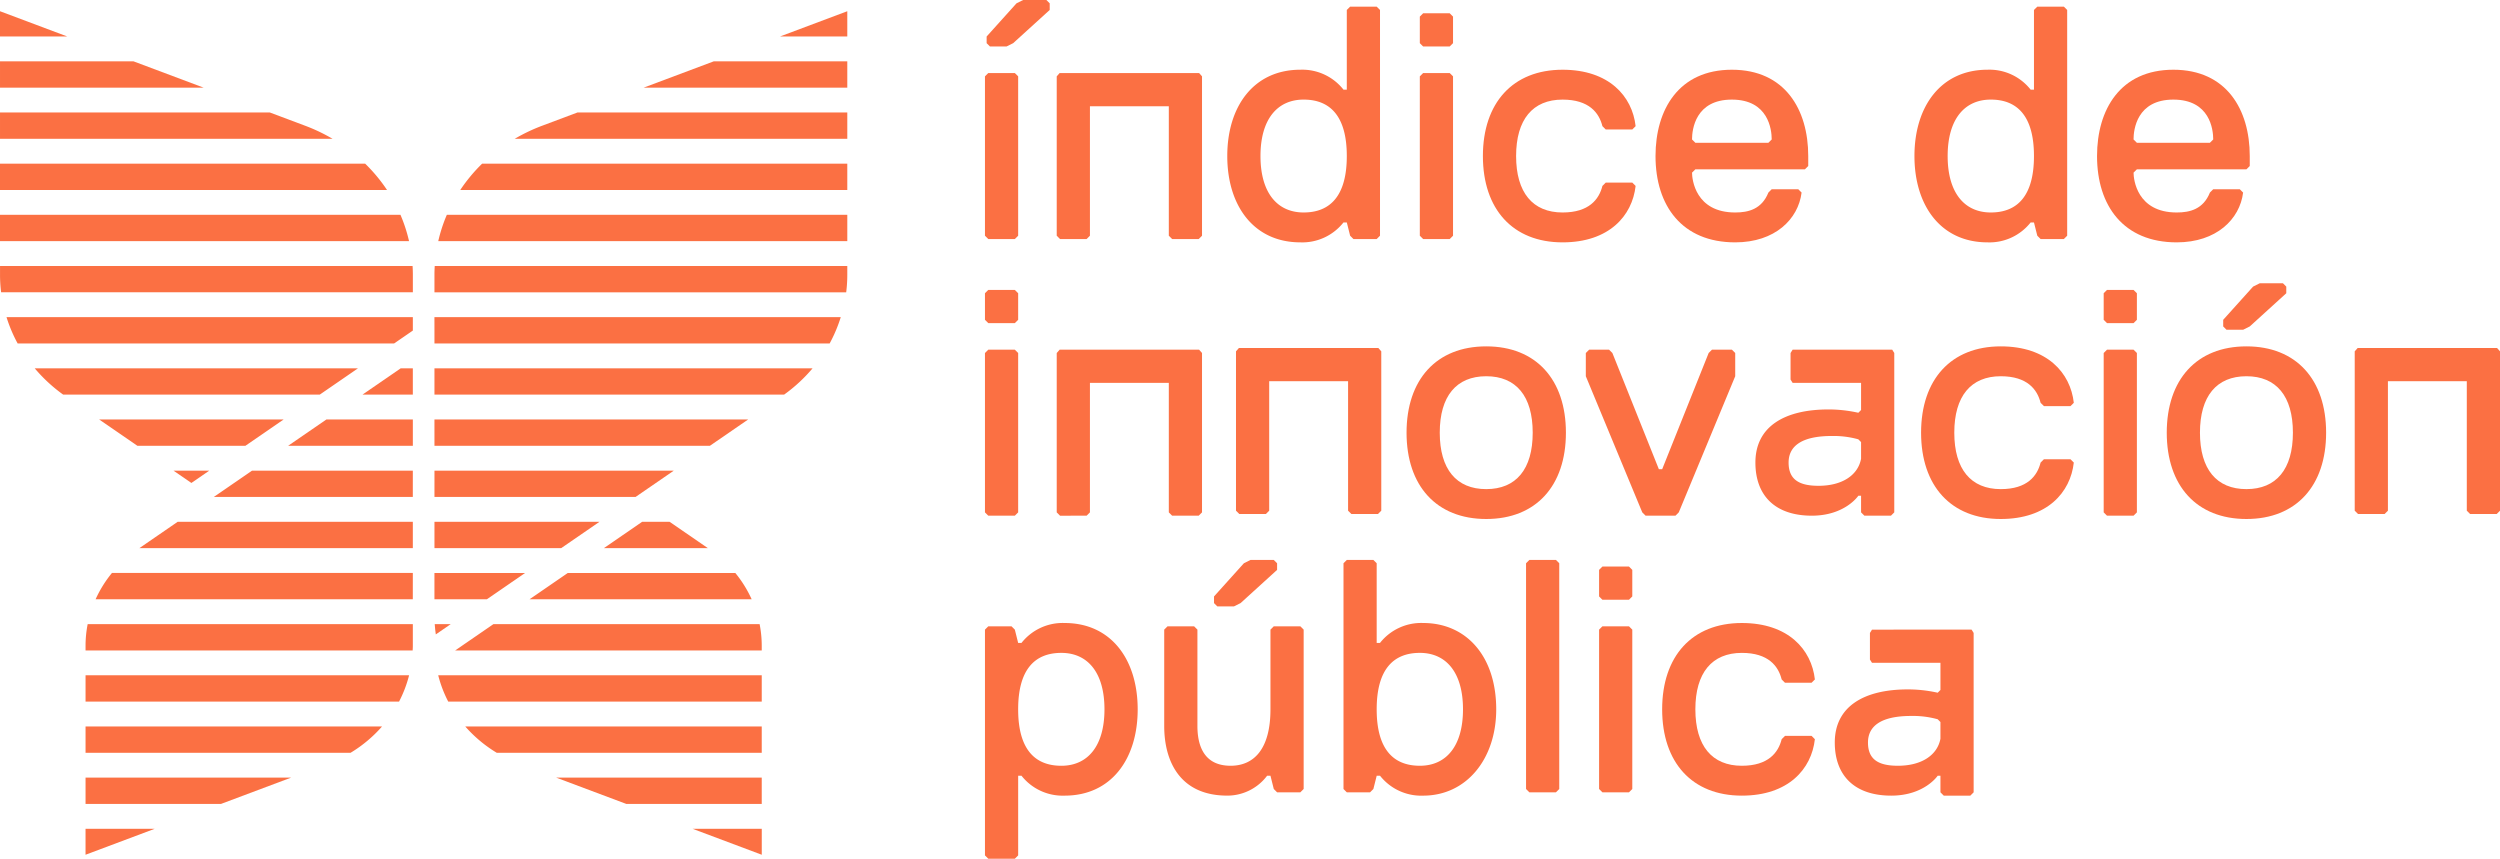 <svg xmlns="http://www.w3.org/2000/svg" width="494.891" height="169.99" viewBox="0 0 494.891 169.99">
<style type="text/css">
</style>
  <g id="Grupo_31" data-name="Grupo 31" transform="translate(0 0)">
    <path id="Trazado_96" data-name="Trazado 96" d="M-761.128,2632.517a10.387,10.387,0,0,0-8.543,3.943h-.658l-.657-2.63-.657-.657h-4.6l-.657.657v44.69l.657.658h5.258l.657-.658v-15.772h.658a10.387,10.387,0,0,0,8.543,3.943c9.2,0,14.459-7.229,14.459-17.087S-751.927,2632.517-761.128,2632.517Zm-.657,28.26c-5.258,0-8.544-3.287-8.544-11.173s3.286-11.173,8.544-11.173,8.543,3.943,8.543,11.173S-756.527,2660.778-761.785,2660.778Z" transform="translate(971.88 -2509.189)" fill="#fb7043"/>
    <path id="Trazado_97" data-name="Trazado 97" d="M-647.994,2634.5l-.657.657v15.774c0,7.887-3.286,11.173-7.886,11.173-5.258,0-6.573-3.944-6.573-7.887v-19.06l-.657-.657h-5.258l-.657.657v19.06c0,7.23,3.285,13.8,12.486,13.8a9.857,9.857,0,0,0,7.887-3.943h.658l.657,2.628.657.658h4.6l.657-.658v-31.547l-.657-.657Z" transform="translate(900.146 -2510.518)" fill="#fb7043"/>
    <path id="Trazado_98" data-name="Trazado 98" d="M-635.952,2603.988l1.315-.656,7.228-6.572v-1.314l-.657-.658h-4.6l-1.315.658-5.915,6.571v1.315l.657.656Z" transform="translate(880.218 -2483.947)" fill="#fb7043"/>
    <path id="Trazado_99" data-name="Trazado 99" d="M-546.687,2607.274a10.388,10.388,0,0,0-8.544,3.943h-.657v-15.773l-.658-.657H-561.8l-.657.657v44.69l.657.658h4.6l.657-.658.658-2.628h.657a10.387,10.387,0,0,0,8.544,3.944c8.544,0,14.459-7.23,14.459-17.088C-532.228,2613.845-538.143,2607.274-546.687,2607.274Zm-.657,28.259c-5.258,0-8.543-3.285-8.543-11.172s3.286-11.173,8.543-11.173,8.543,3.943,8.543,11.173S-542.086,2635.533-547.344,2635.533Z" transform="translate(828.411 -2483.947)" fill="#fb7043"/>
    <path id="Trazado_100" data-name="Trazado 100" d="M-452.6,2594.787l-.657.658v44.69l.657.657h5.258l.658-.657v-44.69l-.658-.658Z" transform="translate(755.348 -2483.947)" fill="#fb7043"/>
    <path id="Trazado_101" data-name="Trazado 101" d="M-408.917,2634.5l-.657.657v31.547l.657.658h5.258l.657-.658v-31.547l-.657-.657Z" transform="translate(726.124 -2510.518)" fill="#fb7043"/>
    <path id="Trazado_102" data-name="Trazado 102" d="M-408.917,2598.758l-.657.657v5.257l.657.658h5.258l.657-.658v-5.257l-.657-.657Z" transform="translate(726.124 -2486.604)" fill="#fb7043"/>
    <path id="Trazado_103" data-name="Trazado 103" d="M-356.078,2638.432c5.258,0,7.229,2.628,7.886,5.257l.658.657h5.257l.658-.657c-.658-5.915-5.258-11.172-14.459-11.172-9.858,0-15.773,6.571-15.773,17.087s5.915,17.087,15.773,17.087c9.2,0,13.8-5.257,14.459-11.173l-.658-.657h-5.257l-.658.657c-.657,2.629-2.628,5.259-7.886,5.259-5.915,0-9.2-3.944-9.2-11.173S-361.993,2638.432-356.078,2638.432Z" transform="translate(700.886 -2509.189)" fill="#fb7043"/>
    <path id="Trazado_104" data-name="Trazado 104" d="M-261.233,2636.488l-.411.657v5.258l.411.656h13.548v5.374l-.542.542a27.125,27.125,0,0,0-5.915-.657c-8.544,0-14.459,3.285-14.459,10.515,0,6.572,3.943,10.516,11.173,10.516,6.572,0,9.2-3.943,9.2-3.943h.542v3.286l.657.657h5.258l.657-.657V2642.4h0v-5.258l-.41-.657Zm5.119,26.945c-3.943,0-5.916-1.314-5.916-4.6s2.63-5.258,8.544-5.258a18.2,18.2,0,0,1,5.258.657l.542.543v3.308C-248.3,2661.338-251.422,2663.433-256.114,2663.433Z" transform="translate(631.809 -2511.847)" fill="#fb7043"/>
    <path id="Trazado_105" data-name="Trazado 105" d="M-770.986,2501.9l.657-.657v-31.547l-.657-.657h-5.258l-.657.657v31.547l.657.657Z" transform="translate(971.88 -2399.815)" fill="#fb7043"/>
    <path id="Trazado_106" data-name="Trazado 106" d="M-770.986,2439.864l.657-.657v-5.258l-.657-.657h-5.258l-.657.657v5.258l.657.657Z" transform="translate(971.88 -2375.901)" fill="#fb7043"/>
    <path id="Trazado_107" data-name="Trazado 107" d="M-508.962,2467.051c-9.858,0-15.773,6.573-15.773,17.088s5.915,17.087,15.773,17.087,15.774-6.572,15.774-17.087S-499.1,2467.051-508.962,2467.051Zm0,28.26c-5.915,0-9.2-3.944-9.2-11.172s3.286-11.174,9.2-11.174,9.2,3.944,9.2,11.174S-503.047,2495.31-508.962,2495.31Z" transform="translate(803.171 -2398.486)" fill="#fb7043"/>
    <path id="Trazado_108" data-name="Trazado 108" d="M-399.111,2501.24l11.173-26.946v-4.6l-.658-.657h-3.943l-.657.657-9.2,23h-.657l-9.2-23-.658-.657h-3.943l-.657.657v4.6l11.173,26.946.657.657h5.915Z" transform="translate(731.436 -2399.815)" fill="#fb7043"/>
    <path id="Trazado_109" data-name="Trazado 109" d="M-201.2,2472.965c5.258,0,7.23,2.63,7.886,5.259l.658.656h5.257l.658-.656c-.658-5.916-5.258-11.173-14.459-11.173-9.858,0-15.773,6.573-15.773,17.088s5.915,17.087,15.773,17.087c9.2,0,13.8-5.257,14.459-11.171l-.658-.659h-5.257l-.658.659c-.657,2.628-2.628,5.256-7.886,5.256-5.915,0-9.2-3.944-9.2-11.172S-207.111,2472.965-201.2,2472.965Z" transform="translate(597.264 -2398.486)" fill="#fb7043"/>
    <path id="Trazado_110" data-name="Trazado 110" d="M-107.106,2469.037l-.657.657v31.547l.657.657h5.258l.658-.657v-31.547l-.658-.657Z" transform="translate(524.201 -2399.815)" fill="#fb7043"/>
    <path id="Trazado_111" data-name="Trazado 111" d="M-107.106,2433.292l-.657.657v5.258l.657.657h5.258l.658-.657v-5.258l-.658-.657Z" transform="translate(524.201 -2375.901)" fill="#fb7043"/>
    <path id="Trazado_112" data-name="Trazado 112" d="M-54.267,2467.051c-9.858,0-15.773,6.573-15.773,17.088s5.915,17.087,15.773,17.087,15.774-6.572,15.774-17.087S-44.409,2467.051-54.267,2467.051Zm0,28.26c-5.915,0-9.2-3.944-9.2-11.172s3.286-11.174,9.2-11.174,9.2,3.944,9.2,11.174S-48.352,2495.31-54.267,2495.31Z" transform="translate(498.963 -2398.486)" fill="#fb7043"/>
    <path id="Trazado_113" data-name="Trazado 113" d="M-36.281,2437.864l.657.657h3.286l1.315-.657,7.229-6.571v-1.314l-.657-.658h-4.6l-1.315.658-5.915,6.572Z" transform="translate(476.377 -2373.243)" fill="#fb7043"/>
    <path id="Trazado_114" data-name="Trazado 114" d="M-728.059,2501.9l.657-.657v-25.632h15.615v25.632l.657.657h5.258l.657-.657v-26.288h0v-5.258l-.575-.657H-733.4l-.575.657h0v31.547l.657.657Z" transform="translate(943.16 -2399.815)" fill="#fb7043"/>
    <path id="Trazado_115" data-name="Trazado 115" d="M-603.908,2500.9h5.258l.657-.657v-26.288h0V2468.7l-.575-.657h-27.609l-.575.657h0v31.546l.657.657h5.258l.657-.657v-25.631h15.615v25.631Z" transform="translate(871.425 -2399.15)" fill="#fb7043"/>
    <path id="Trazado_116" data-name="Trazado 116" d="M71.145,2468.7l-.575-.657H42.961l-.575.657h0v31.546l.657.657H48.3l.657-.657v-25.631H64.573v25.631l.657.657h5.258l.657-.657v-26.288h0Z" transform="translate(423.746 -2399.15)" fill="#fb7043"/>
    <path id="Trazado_117" data-name="Trazado 117" d="M-309.119,2469.693v5.258l.411.657h13.548v5.373l-.543.542a27.164,27.164,0,0,0-5.915-.656c-8.544,0-14.459,3.285-14.459,10.516,0,6.571,3.943,10.515,11.173,10.515,6.572,0,9.2-3.944,9.2-3.944h.543v3.286l.657.658h5.258l.657-.658v-26.289h0v-5.258l-.41-.657h-19.71Zm5.529,26.289c-3.943,0-5.916-1.315-5.916-4.6s2.63-5.259,8.544-5.259a18.175,18.175,0,0,1,5.258.658l.543.543v3.307C-295.776,2493.886-298.9,2495.982-303.589,2495.982Z" transform="translate(663.571 -2399.815)" fill="#fb7043"/>
    <path id="Trazado_118" data-name="Trazado 118" d="M-770.986,2336.431l.657-.658v-31.546l-.657-.657h-5.258l-.657.657v31.546l.657.658Z" transform="translate(971.88 -2289.112)" fill="#fb7043"/>
    <path id="Trazado_119" data-name="Trazado 119" d="M-617.5,2310.516a10.387,10.387,0,0,0,8.544-3.943h.657l.658,2.628.657.659h4.6l.657-.659v-44.69l-.657-.656h-5.258l-.658.656v15.774h-.657a10.387,10.387,0,0,0-8.544-3.944c-9.2,0-14.459,7.23-14.459,17.088S-626.7,2310.516-617.5,2310.516Zm.657-28.26c5.258,0,8.544,3.286,8.544,11.173s-3.286,11.172-8.544,11.172-8.544-3.944-8.544-11.172S-622.1,2282.256-616.841,2282.256Z" transform="translate(874.907 -2262.54)" fill="#fb7043"/>
    <path id="Trazado_120" data-name="Trazado 120" d="M-510.881,2274.4l.658-.658v-5.257l-.658-.658h-5.258l-.657.658v5.257l.657.658Z" transform="translate(797.859 -2265.198)" fill="#fb7043"/>
    <path id="Trazado_121" data-name="Trazado 121" d="M-510.881,2336.431l.658-.658v-31.546l-.658-.657h-5.258l-.657.657v31.546l.657.658Z" transform="translate(797.859 -2289.112)" fill="#fb7043"/>
    <path id="Trazado_122" data-name="Trazado 122" d="M-463.3,2335.76c9.2,0,13.8-5.257,14.459-11.173l-.657-.657h-5.258l-.658.657c-.657,2.629-2.628,5.258-7.886,5.258-5.915,0-9.2-3.944-9.2-11.172s3.286-11.173,9.2-11.173c5.258,0,7.23,2.63,7.886,5.258l.658.657h5.258l.657-.657c-.657-5.914-5.258-11.172-14.459-11.172-9.858,0-15.773,6.572-15.773,17.087S-473.158,2335.76-463.3,2335.76Z" transform="translate(772.622 -2287.783)" fill="#fb7043"/>
    <path id="Trazado_123" data-name="Trazado 123" d="M-360.05,2335.76c7.886,0,12.487-4.6,13.144-9.858l-.657-.657h-5.258l-.657.657c-1.315,3.287-3.943,3.944-6.573,3.944-7.887,0-8.543-6.573-8.543-7.887l.657-.656h21.689l.657-.658v-1.971c0-9.2-4.6-17.087-15.116-17.087s-15.116,7.886-15.116,17.087C-375.823,2328.53-370.565,2335.76-360.05,2335.76Zm-.657-28.26c7.229,0,7.886,5.915,7.886,7.887l-.657.657h-14.459l-.657-.657C-368.593,2313.414-367.937,2307.5-360.707,2307.5Z" transform="translate(703.543 -2287.783)" fill="#fb7043"/>
    <path id="Trazado_124" data-name="Trazado 124" d="M-206.491,2310.516a10.387,10.387,0,0,0,8.543-3.943h.657l.658,2.628.657.659h4.6l.658-.659v-44.69l-.658-.656h-5.257l-.658.656v15.774h-.657a10.386,10.386,0,0,0-8.543-3.944c-9.2,0-14.459,7.23-14.459,17.088S-215.692,2310.516-206.491,2310.516Zm.657-28.26c5.258,0,8.543,3.286,8.543,11.173s-3.285,11.172-8.543,11.172-8.544-3.944-8.544-11.172S-211.092,2282.256-205.834,2282.256Z" transform="translate(599.928 -2262.54)" fill="#fb7043"/>
    <path id="Trazado_125" data-name="Trazado 125" d="M-95.97,2335.76c7.886,0,12.488-4.6,13.144-9.858l-.657-.657H-88.74l-.657.657c-1.315,3.287-3.943,3.944-6.573,3.944-7.886,0-8.543-6.573-8.543-7.887l.657-.656h21.688l.658-.658v-1.971c0-9.2-4.6-17.087-15.116-17.087s-15.116,7.886-15.116,17.087C-111.743,2328.53-106.485,2335.76-95.97,2335.76Zm-.657-28.26c7.23,0,7.886,5.915,7.886,7.887l-.657.657h-14.459l-.657-.657C-104.513,2313.414-103.856,2307.5-96.627,2307.5Z" transform="translate(526.864 -2287.783)" fill="#fb7043"/>
    <path id="Trazado_126" data-name="Trazado 126" d="M-728.059,2336.432l.657-.658v-25.632h15.615v25.632l.657.658h5.258l.657-.658v-26.288h0v-5.258l-.575-.657H-733.4l-.575.657h0v31.546l.657.658Z" transform="translate(943.16 -2289.112)" fill="#fb7043"/>
    <path id="Trazado_127" data-name="Trazado 127" d="M-771.965,2269.085l1.315-.657,7.229-6.572v-1.314l-.657-.658h-4.6l-1.314.658-5.915,6.571v1.315l.657.657Z" transform="translate(971.216 -2259.884)" fill="#fb7043"/>
    <path id="Trazado_128" data-name="Trazado 128" d="M-1139.249,2485.391v-5.208h-2.4l-7.57,5.208Z" transform="translate(1220.972 -2407.272)" fill="#fb7043"/>
    <path id="Trazado_129" data-name="Trazado 129" d="M-1193.688,2515.993H-1169v-5.209h-17.115Z" transform="translate(1250.726 -2427.745)" fill="#fb7043"/>
    <g id="Grupo_29" data-name="Grupo 29" transform="translate(0 2.223)">
      <path id="Trazado_130" data-name="Trazado 130" d="M-1366.028,2266.6v5h13.32Z" transform="translate(1366.028 -2266.601)" fill="#fb7043"/>
      <path id="Trazado_131" data-name="Trazado 131" d="M-1339.6,2296.571h-26.427v5.208h40.306Z" transform="translate(1366.028 -2286.652)" fill="#fb7043"/>
      <path id="Trazado_132" data-name="Trazado 132" d="M-1305.6,2329.8l-7.013-2.632h-53.414v5.208h65.829A34.848,34.848,0,0,0-1305.6,2329.8Z" transform="translate(1366.028 -2307.125)" fill="#fb7043"/>
      <path id="Trazado_133" data-name="Trazado 133" d="M-1293.744,2357.774h-72.284v5.208h76.612A32.224,32.224,0,0,0-1293.744,2357.774Z" transform="translate(1366.028 -2327.599)" fill="#fb7043"/>
      <path id="Trazado_134" data-name="Trazado 134" d="M-1286.753,2388.376h-79.275v5.208h80.972A30.18,30.18,0,0,0-1286.753,2388.376Z" transform="translate(1366.028 -2348.073)" fill="#fb7043"/>
      <path id="Trazado_135" data-name="Trazado 135" d="M-1284.3,2420.678c0-.57-.022-1.136-.054-1.7h-81.669v1.75a27.967,27.967,0,0,0,.217,3.458h81.506Z" transform="translate(1366.028 -2368.547)" fill="#fb7043"/>
      <path id="Trazado_136" data-name="Trazado 136" d="M-1281.7,2452.236v-2.656h-80.436a28.773,28.773,0,0,0,2.205,5.208h74.522Z" transform="translate(1363.425 -2389.021)" fill="#fb7043"/>
      <path id="Trazado_137" data-name="Trazado 137" d="M-1281.272,2480.181h-63.994a30.981,30.981,0,0,0,5.638,5.209h50.786Z" transform="translate(1352.138 -2409.494)" fill="#fb7043"/>
      <path id="Trazado_138" data-name="Trazado 138" d="M-1270.208,2510.784h-36.521l7.57,5.209h21.382Z" transform="translate(1326.355 -2429.969)" fill="#fb7043"/>
      <path id="Trazado_139" data-name="Trazado 139" d="M-1255.173,2541.386h-7.084l3.542,2.437Z" transform="translate(1296.601 -2450.442)" fill="#fb7043"/>
    </g>
    <path id="Trazado_140" data-name="Trazado 140" d="M-1198.757,2541.386h-31.834l-7.57,5.209h39.4Z" transform="translate(1280.48 -2448.219)" fill="#fb7043"/>
    <path id="Trazado_141" data-name="Trazado 141" d="M-1228.51,2571.988h-46.553l-7.569,5.208h54.122Z" transform="translate(1310.233 -2468.694)" fill="#fb7043"/>
    <path id="Trazado_142" data-name="Trazado 142" d="M-984.245,2577.2l-7.57-5.208h-5.443l-7.57,5.208Z" transform="translate(1124.371 -2468.694)" fill="#fb7043"/>
    <path id="Trazado_143" data-name="Trazado 143" d="M-1246.037,2602.59H-1305.6a23.422,23.422,0,0,0-3.234,5.208h62.792Z" transform="translate(1327.76 -2489.168)" fill="#fb7043"/>
    <path id="Trazado_144" data-name="Trazado 144" d="M-1049.3,2607.8h43.971a23.43,23.43,0,0,0-3.234-5.208h-33.167Z" transform="translate(1154.125 -2489.168)" fill="#fb7043"/>
    <path id="Trazado_145" data-name="Trazado 145" d="M-1250.128,2633.192h-64.31a22.182,22.182,0,0,0-.421,4.286v.922h64.754c.011-.294.034-.586.034-.882v-4.327Z" transform="translate(1331.794 -2509.642)" fill="#fb7043"/>
    <path id="Trazado_146" data-name="Trazado 146" d="M-1093.772,2638.4h60.685v-.922a22.24,22.24,0,0,0-.42-4.286H-1086.2Z" transform="translate(1183.878 -2509.642)" fill="#fb7043"/>
    <g id="Grupo_30" data-name="Grupo 30" transform="translate(86.003 2.223)">
      <path id="Trazado_147" data-name="Trazado 147" d="M-899.491,2271.6h13.32v-5Z" transform="translate(967.894 -2266.601)" fill="#fb7043"/>
      <path id="Trazado_148" data-name="Trazado 148" d="M-981.029,2301.778h40.307v-5.208h-26.428Z" transform="translate(1022.446 -2286.652)" fill="#fb7043"/>
      <path id="Trazado_149" data-name="Trazado 149" d="M-1052.744,2329.8a34.882,34.882,0,0,0-5.4,2.576h65.829v-5.208h-53.414Z" transform="translate(1074.04 -2307.125)" fill="#fb7043"/>
      <path id="Trazado_150" data-name="Trazado 150" d="M-1090.726,2362.982h76.612v-5.208H-1086.4A32.172,32.172,0,0,0-1090.726,2362.982Z" transform="translate(1095.838 -2327.599)" fill="#fb7043"/>
      <path id="Trazado_151" data-name="Trazado 151" d="M-1103.9,2393.584h80.973v-5.208h-79.276A30.18,30.18,0,0,0-1103.9,2393.584Z" transform="translate(1104.653 -2348.073)" fill="#fb7043"/>
      <path id="Trazado_152" data-name="Trazado 152" d="M-1106.17,2420.678v3.509h81.507a27.92,27.92,0,0,0,.217-3.458v-1.75h-81.669C-1106.148,2419.542-1106.17,2420.108-1106.17,2420.678Z" transform="translate(1106.17 -2368.547)" fill="#fb7043"/>
      <path id="Trazado_153" data-name="Trazado 153" d="M-1106.17,2452.244v2.545h78.231a28.856,28.856,0,0,0,2.2-5.208h-80.436Z" transform="translate(1106.17 -2389.021)" fill="#fb7043"/>
      <path id="Trazado_154" data-name="Trazado 154" d="M-1106.17,2485.391h69.213a30.952,30.952,0,0,0,5.639-5.209h-74.852Z" transform="translate(1106.17 -2409.494)" fill="#fb7043"/>
      <path id="Trazado_155" data-name="Trazado 155" d="M-1106.169,2515.993h54.527l7.57-5.209h-62.1Z" transform="translate(1106.17 -2429.969)" fill="#fb7043"/>
      <path id="Trazado_156" data-name="Trazado 156" d="M-1106.169,2546.595h39.809l4.023-2.769,3.547-2.44h-47.378Z" transform="translate(1106.17 -2450.442)" fill="#fb7043"/>
      <path id="Trazado_157" data-name="Trazado 157" d="M-1106.169,2577.2h25.09l7.57-5.208h-32.66Z" transform="translate(1106.17 -2470.917)" fill="#fb7043"/>
      <path id="Trazado_158" data-name="Trazado 158" d="M-1095.8,2607.8l7.569-5.208h-17.941v5.208Z" transform="translate(1106.17 -2491.39)" fill="#fb7043"/>
      <path id="Trazado_159" data-name="Trazado 159" d="M-1105.785,2635.226l2.954-2.034H-1106C-1105.951,2633.876-1105.886,2634.554-1105.785,2635.226Z" transform="translate(1106.053 -2511.865)" fill="#fb7043"/>
    </g>
    <path id="Trazado_160" data-name="Trazado 160" d="M-1250.813,2663.794h-64.046V2669h62.061A24.068,24.068,0,0,0-1250.813,2663.794Z" transform="translate(1331.794 -2530.115)" fill="#fb7043"/>
    <path id="Trazado_161" data-name="Trazado 161" d="M-1101.941,2669h62.06v-5.208h-64.045A24.082,24.082,0,0,0-1101.941,2669Z" transform="translate(1190.673 -2530.115)" fill="#fb7043"/>
    <path id="Trazado_162" data-name="Trazado 162" d="M-1256.17,2694.4h-58.689v5.209h52.461A26.339,26.339,0,0,0-1256.17,2694.4Z" transform="translate(1331.794 -2550.589)" fill="#fb7043"/>
    <path id="Trazado_163" data-name="Trazado 163" d="M-1081.513,2699.605h52.461V2694.4h-58.688A26.34,26.34,0,0,0-1081.513,2699.605Z" transform="translate(1179.843 -2550.589)" fill="#fb7043"/>
    <path id="Trazado_164" data-name="Trazado 164" d="M-1274.175,2725h-40.684v5.208h26.805Z" transform="translate(1331.794 -2571.063)" fill="#fb7043"/>
    <path id="Trazado_165" data-name="Trazado 165" d="M-1019.462,2730.207h26.805V2725h-40.685Z" transform="translate(1143.448 -2571.063)" fill="#fb7043"/>
    <path id="Trazado_166" data-name="Trazado 166" d="M-1301.161,2755.6h-13.7v5.141Z" transform="translate(1331.794 -2591.537)" fill="#fb7043"/>
    <path id="Trazado_167" data-name="Trazado 167" d="M-938.1,2760.741V2755.6h-13.7Z" transform="translate(1088.896 -2591.537)" fill="#fb7043"/>
  </g>
</svg>
